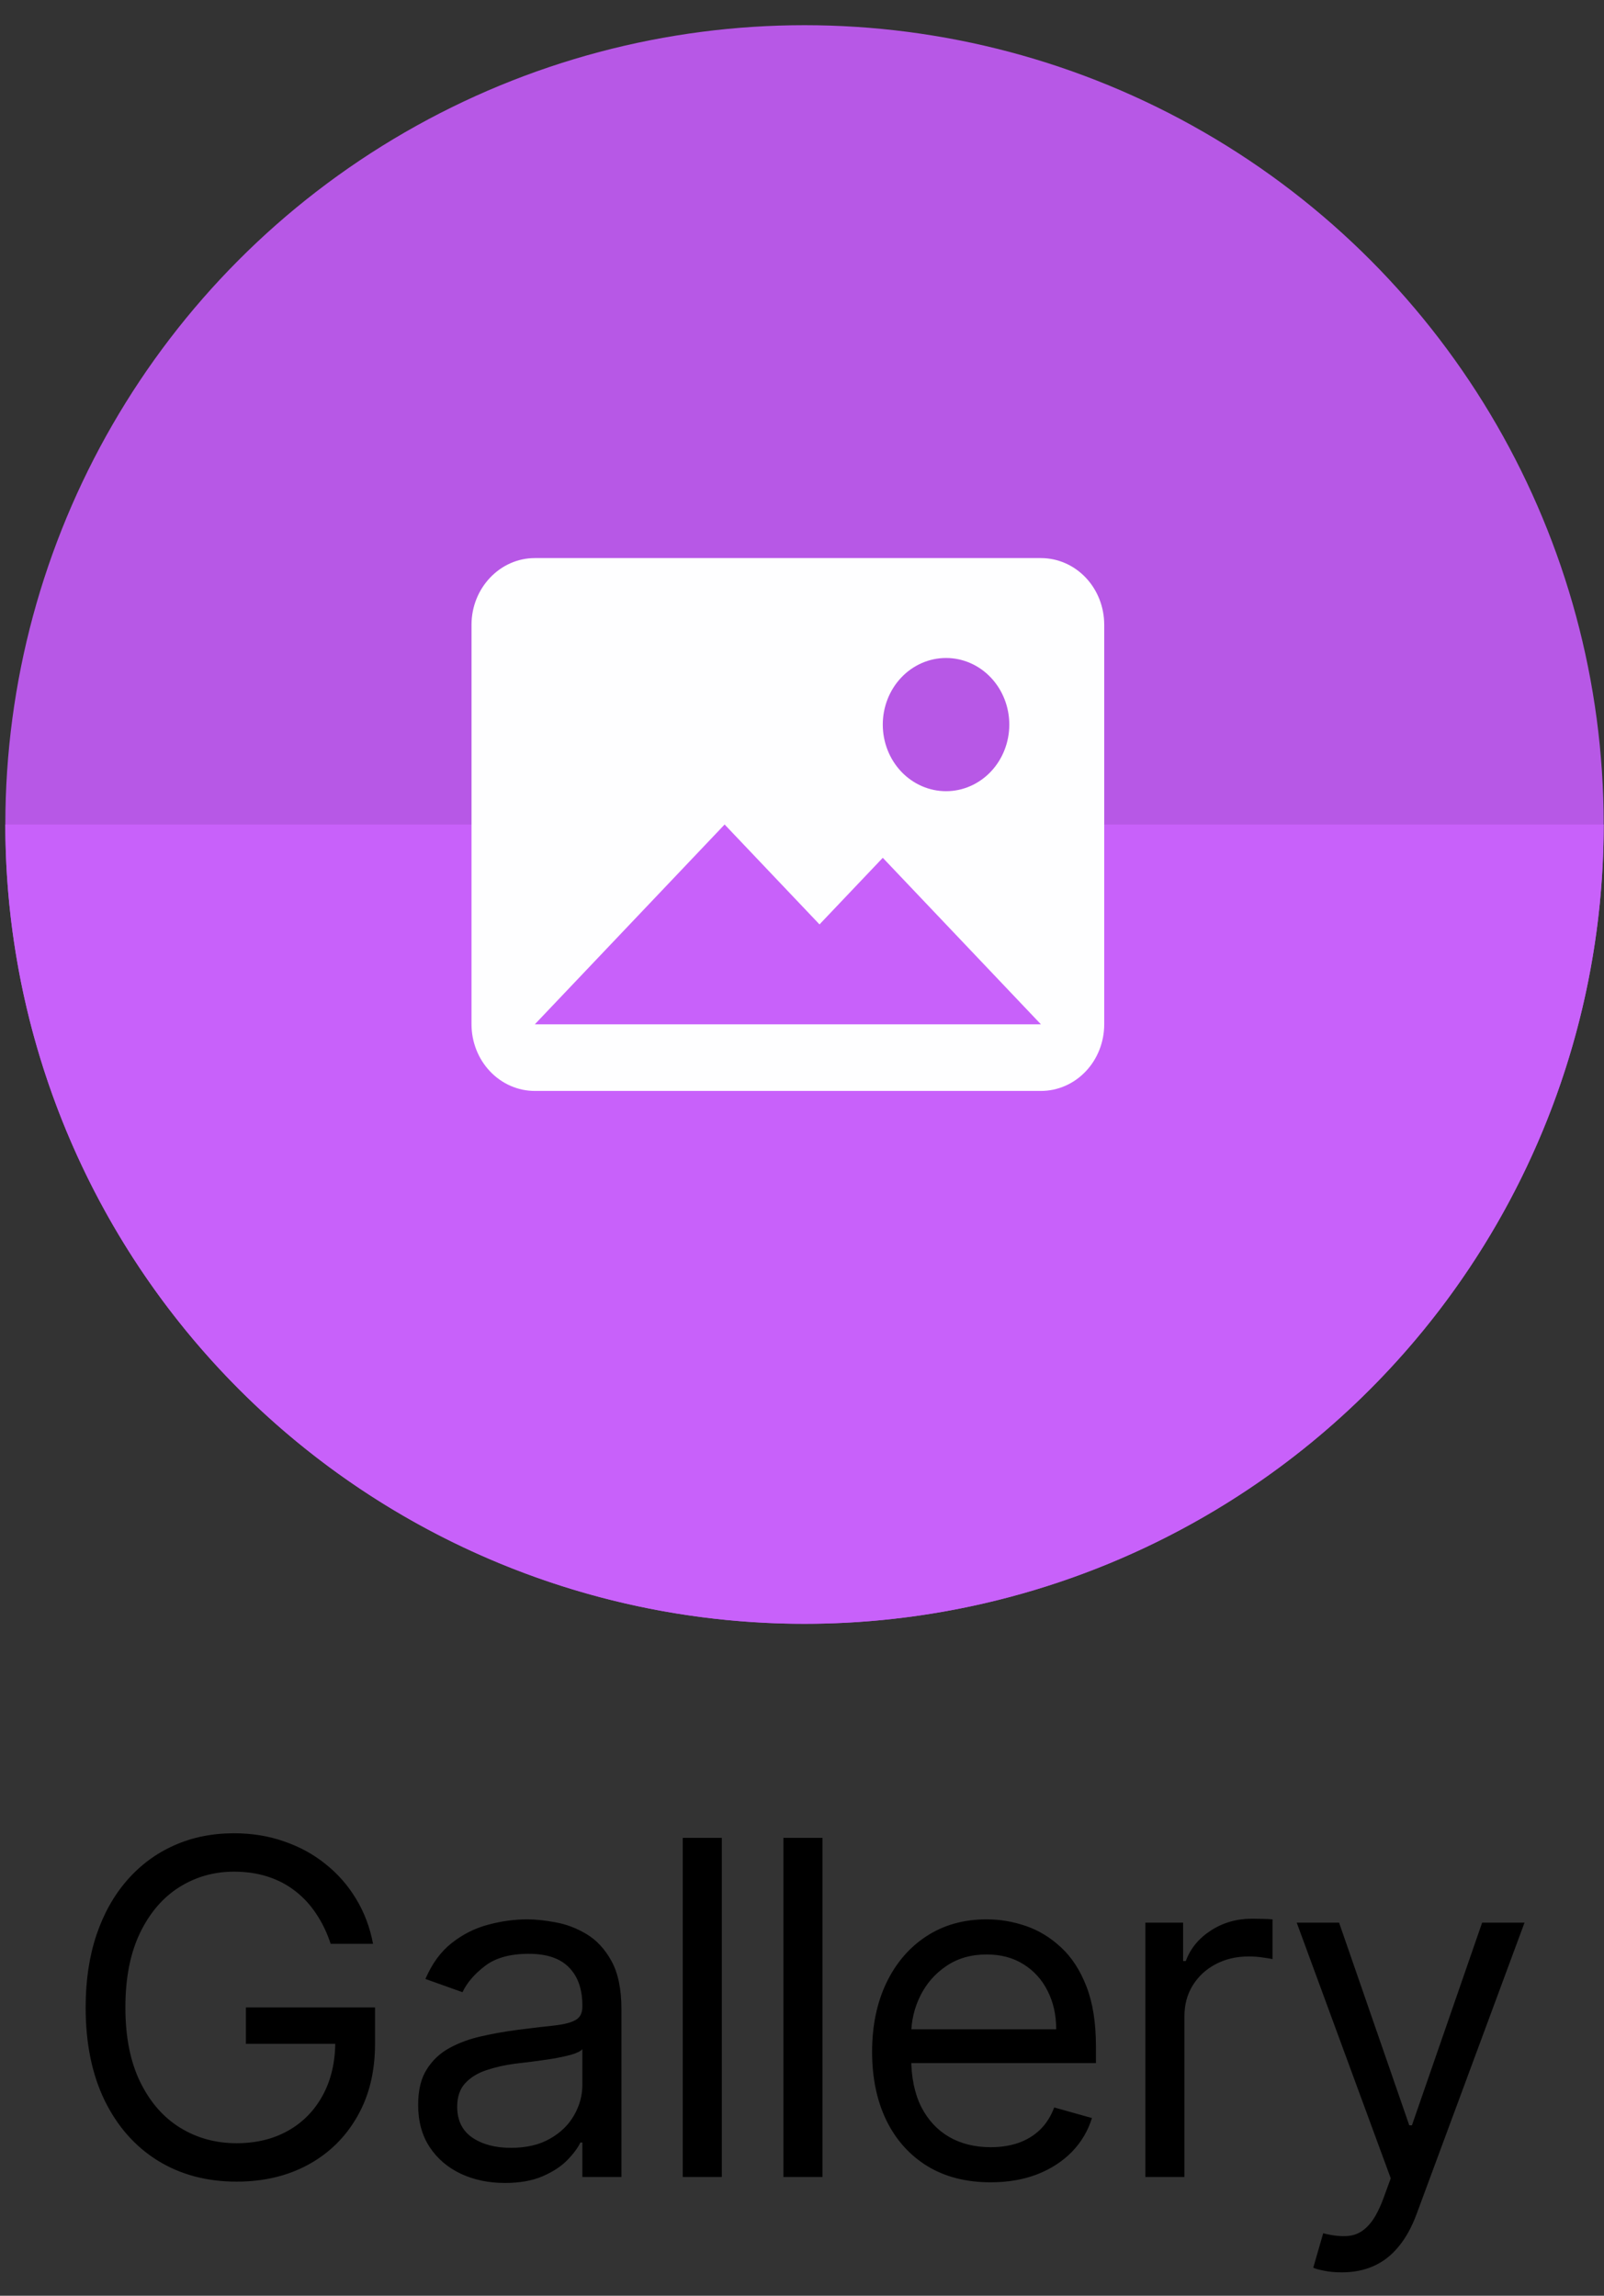 <svg width="58" height="83" viewBox="0 0 58 83" fill="none" xmlns="http://www.w3.org/2000/svg">
<rect x="0" y="0" width="58" height="83" fill="#333333" stroke="none"/>
<ellipse cx="29.091" cy="29.809" rx="28.898" ry="28.898" fill="#B758E6"/>
<path d="M57.989 29.809C57.989 37.473 54.945 44.824 49.525 50.243C44.106 55.663 36.755 58.707 29.091 58.707C21.427 58.707 14.077 55.663 8.657 50.243C3.238 44.824 0.193 37.473 0.193 29.809L29.091 29.809H57.989Z" fill="#C861FA"/>
<path d="M17.05 22.585C17.05 21.26 18.08 20.177 19.338 20.177H37.64C38.247 20.177 38.829 20.43 39.258 20.882C39.687 21.333 39.928 21.946 39.928 22.585V37.034C39.928 37.672 39.687 38.285 39.258 38.736C38.829 39.188 38.247 39.442 37.64 39.442H19.338C18.732 39.442 18.15 39.188 17.721 38.736C17.292 38.285 17.05 37.672 17.05 37.034V22.585ZM29.633 33.421L26.202 29.809L19.338 37.034H37.64L31.921 31.013L29.633 33.421ZM34.209 28.605C34.816 28.605 35.397 28.351 35.826 27.9C36.255 27.448 36.496 26.836 36.496 26.197C36.496 25.558 36.255 24.946 35.826 24.494C35.397 24.042 34.816 23.789 34.209 23.789C33.602 23.789 33.02 24.042 32.591 24.494C32.162 24.946 31.921 25.558 31.921 26.197C31.921 26.836 32.162 27.448 32.591 27.9C33.02 28.351 33.602 28.605 34.209 28.605Z" fill="#FEFEFF"/>
<path d="M11.957 70.278C11.825 69.875 11.651 69.514 11.436 69.195C11.224 68.872 10.971 68.596 10.675 68.369C10.384 68.141 10.053 67.968 9.682 67.848C9.311 67.728 8.904 67.668 8.461 67.668C7.734 67.668 7.074 67.856 6.479 68.231C5.885 68.606 5.412 69.159 5.06 69.889C4.709 70.62 4.534 71.516 4.534 72.577C4.534 73.639 4.711 74.535 5.066 75.265C5.422 75.995 5.903 76.548 6.509 76.923C7.116 77.298 7.798 77.486 8.556 77.486C9.259 77.486 9.877 77.336 10.412 77.037C10.951 76.734 11.37 76.307 11.669 75.756C11.973 75.201 12.124 74.549 12.124 73.798L12.579 73.894H8.892V72.577H13.561V73.894C13.561 74.904 13.345 75.782 12.914 76.528C12.487 77.274 11.897 77.853 11.142 78.264C10.392 78.671 9.53 78.875 8.556 78.875C7.471 78.875 6.517 78.619 5.695 78.109C4.877 77.598 4.238 76.871 3.779 75.93C3.324 74.988 3.097 73.87 3.097 72.577C3.097 71.607 3.227 70.736 3.486 69.961C3.749 69.183 4.121 68.521 4.6 67.974C5.078 67.427 5.645 67.008 6.3 66.717C6.954 66.425 7.674 66.28 8.461 66.28C9.107 66.28 9.71 66.377 10.268 66.573C10.831 66.765 11.332 67.038 11.771 67.393C12.214 67.744 12.583 68.165 12.878 68.656C13.174 69.143 13.377 69.684 13.489 70.278H11.957ZM18.256 78.923C17.674 78.923 17.145 78.813 16.67 78.593C16.195 78.37 15.818 78.049 15.539 77.63C15.259 77.207 15.12 76.696 15.12 76.097C15.12 75.57 15.223 75.143 15.431 74.816C15.639 74.485 15.916 74.225 16.263 74.038C16.61 73.85 16.993 73.711 17.412 73.619C17.835 73.523 18.261 73.447 18.688 73.391C19.246 73.32 19.699 73.266 20.046 73.23C20.398 73.19 20.653 73.124 20.813 73.032C20.976 72.94 21.058 72.781 21.058 72.553V72.505C21.058 71.915 20.896 71.456 20.573 71.129C20.254 70.801 19.769 70.638 19.119 70.638C18.444 70.638 17.915 70.785 17.532 71.081C17.149 71.376 16.88 71.691 16.724 72.026L15.383 71.548C15.623 70.989 15.942 70.554 16.341 70.243C16.744 69.927 17.183 69.708 17.658 69.584C18.137 69.456 18.608 69.392 19.071 69.392C19.366 69.392 19.705 69.428 20.088 69.5C20.475 69.568 20.849 69.71 21.208 69.925C21.571 70.141 21.872 70.466 22.112 70.901C22.351 71.336 22.471 71.919 22.471 72.649V78.707H21.058V77.462H20.986C20.89 77.662 20.731 77.875 20.507 78.103C20.284 78.33 19.986 78.523 19.615 78.683C19.244 78.843 18.791 78.923 18.256 78.923ZM18.472 77.653C19.031 77.653 19.502 77.544 19.885 77.324C20.272 77.105 20.563 76.821 20.759 76.474C20.958 76.127 21.058 75.762 21.058 75.379V74.086C20.998 74.158 20.866 74.223 20.663 74.283C20.463 74.339 20.232 74.389 19.968 74.433C19.709 74.473 19.456 74.509 19.208 74.541C18.965 74.569 18.767 74.593 18.616 74.612C18.248 74.66 17.905 74.738 17.586 74.846C17.271 74.95 17.015 75.107 16.82 75.319C16.628 75.526 16.532 75.81 16.532 76.169C16.532 76.66 16.714 77.031 17.077 77.282C17.444 77.53 17.909 77.653 18.472 77.653ZM26.101 66.447V78.707H24.688V66.447H26.101ZM29.74 66.447V78.707H28.327V66.447H29.74ZM35.821 78.899C34.935 78.899 34.171 78.703 33.529 78.312C32.89 77.917 32.397 77.366 32.05 76.66C31.707 75.949 31.535 75.123 31.535 74.181C31.535 73.24 31.707 72.41 32.05 71.691C32.397 70.969 32.88 70.406 33.499 70.003C34.121 69.596 34.848 69.392 35.678 69.392C36.157 69.392 36.63 69.472 37.096 69.632C37.563 69.792 37.988 70.051 38.371 70.41C38.755 70.765 39.06 71.236 39.287 71.823C39.515 72.41 39.629 73.132 39.629 73.99V74.589H32.541V73.367H38.192C38.192 72.849 38.088 72.386 37.881 71.979C37.677 71.572 37.386 71.25 37.007 71.015C36.632 70.779 36.188 70.662 35.678 70.662C35.115 70.662 34.628 70.801 34.217 71.081C33.81 71.356 33.497 71.715 33.277 72.158C33.058 72.601 32.948 73.076 32.948 73.583V74.397C32.948 75.091 33.068 75.68 33.307 76.163C33.551 76.642 33.888 77.007 34.319 77.258C34.75 77.506 35.251 77.63 35.821 77.63C36.193 77.63 36.528 77.578 36.827 77.474C37.13 77.366 37.392 77.207 37.611 76.995C37.831 76.779 38 76.512 38.12 76.193L39.485 76.576C39.341 77.039 39.1 77.446 38.761 77.797C38.421 78.144 38.002 78.416 37.503 78.611C37.005 78.803 36.444 78.899 35.821 78.899ZM41.416 78.707V69.512H42.781V70.901H42.877C43.045 70.446 43.348 70.077 43.787 69.794C44.226 69.51 44.721 69.369 45.272 69.369C45.375 69.369 45.505 69.371 45.661 69.375C45.816 69.379 45.934 69.385 46.014 69.392V70.829C45.966 70.817 45.856 70.799 45.684 70.775C45.517 70.747 45.339 70.734 45.152 70.734C44.705 70.734 44.306 70.827 43.955 71.015C43.607 71.198 43.332 71.454 43.128 71.781C42.929 72.104 42.829 72.473 42.829 72.888V78.707H41.416ZM48.517 82.155C48.278 82.155 48.064 82.135 47.876 82.095C47.689 82.059 47.559 82.023 47.487 81.987L47.846 80.742C48.19 80.83 48.493 80.862 48.756 80.838C49.02 80.814 49.253 80.697 49.457 80.485C49.664 80.278 49.854 79.94 50.026 79.473L50.289 78.755L46.889 69.512H48.421L50.959 76.839H51.055L53.593 69.512H55.126L51.223 80.048C51.047 80.523 50.83 80.916 50.57 81.227C50.311 81.543 50.01 81.776 49.666 81.928C49.327 82.079 48.944 82.155 48.517 82.155Z" fill="black"/>
</svg>
